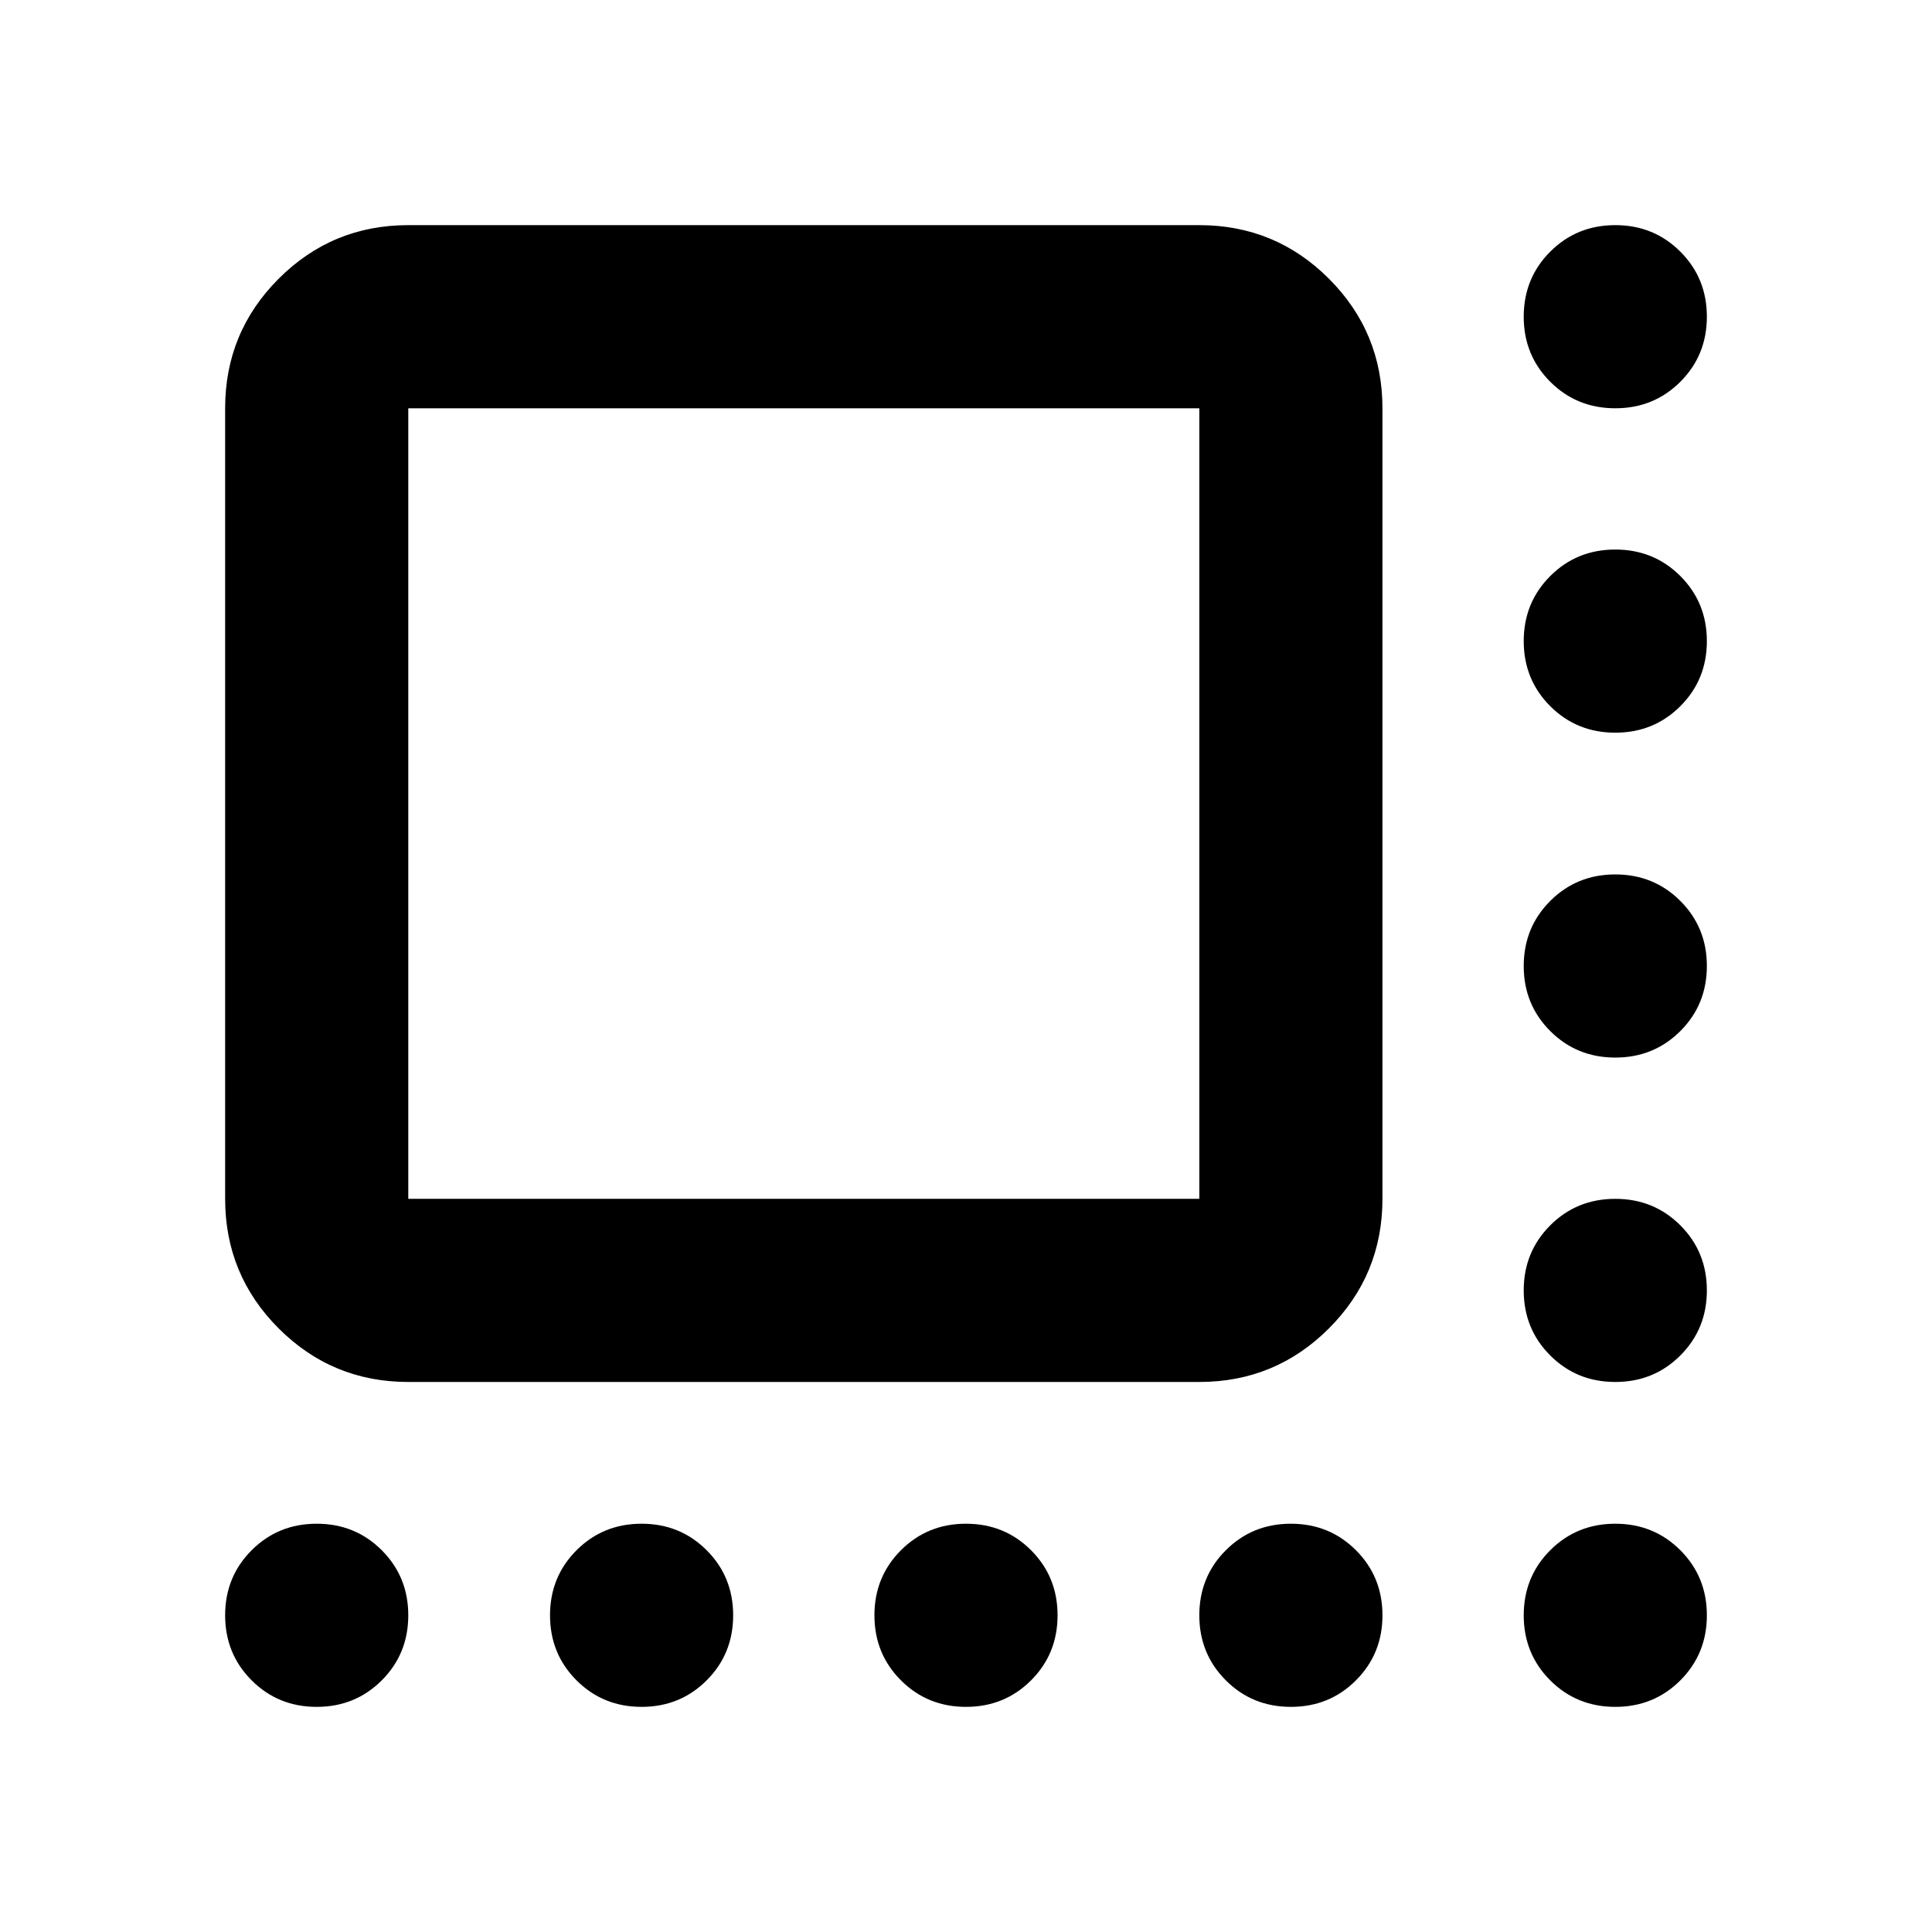<svg xmlns="http://www.w3.org/2000/svg" height="24" viewBox="0 -960 960 960" width="24"><path d="M111.869-364.304V-757.13q0-37.783 26.609-64.392 26.609-26.609 64.392-26.609h393.065q37.782 0 64.391 26.609 26.609 26.609 26.609 64.392v392.826q0 37.782-26.609 64.391-26.609 26.609-64.391 26.609H202.87q-37.783 0-64.392-26.609-26.609-26.609-26.609-64.391Zm91.001 0h393.065V-757.13H202.87v392.826ZM802.63-757.13q-19.152 0-32.326-13.174T757.13-802.63q0-19.153 13.174-32.327t32.326-13.174q19.153 0 32.327 13.174t13.174 32.327q0 19.152-13.174 32.326T802.63-757.13Zm0 161.195q-19.152 0-32.326-13.174t-13.174-32.326q0-19.152 13.174-32.326t32.326-13.174q19.153 0 32.327 13.174t13.174 32.326q0 19.152-13.174 32.326t-32.327 13.174Zm0 161.435q-19.152 0-32.326-13.174T757.13-480q0-19.152 13.174-32.326T802.63-525.5q19.153 0 32.327 13.174T848.131-480q0 19.152-13.174 32.326T802.63-434.5Zm0 161.196q-19.152 0-32.326-13.174t-13.174-32.326q0-19.153 13.174-32.326 13.174-13.174 32.326-13.174 19.153 0 32.327 13.174 13.174 13.173 13.174 32.326 0 19.152-13.174 32.326t-32.327 13.174ZM157.37-111.869q-19.153 0-32.327-13.174t-13.174-32.327q0-19.152 13.174-32.326t32.327-13.174q19.152 0 32.326 13.174t13.174 32.326q0 19.153-13.174 32.327t-32.326 13.174Zm161.434 0q-19.152 0-32.326-13.174t-13.174-32.327q0-19.152 13.174-32.326t32.326-13.174q19.153 0 32.326 13.174 13.174 13.174 13.174 32.326 0 19.153-13.174 32.327-13.173 13.174-32.326 13.174Zm161.196 0q-19.152 0-32.326-13.174T434.5-157.37q0-19.152 13.174-32.326T480-202.87q19.152 0 32.326 13.174T525.5-157.37q0 19.153-13.174 32.327T480-111.869Zm161.435 0q-19.152 0-32.326-13.174t-13.174-32.327q0-19.152 13.174-32.326t32.326-13.174q19.152 0 32.326 13.174t13.174 32.326q0 19.153-13.174 32.327t-32.326 13.174Zm161.195 0q-19.152 0-32.326-13.174T757.13-157.37q0-19.152 13.174-32.326t32.326-13.174q19.153 0 32.327 13.174t13.174 32.326q0 19.153-13.174 32.327t-32.327 13.174ZM399.522-560.717Z"/></svg>